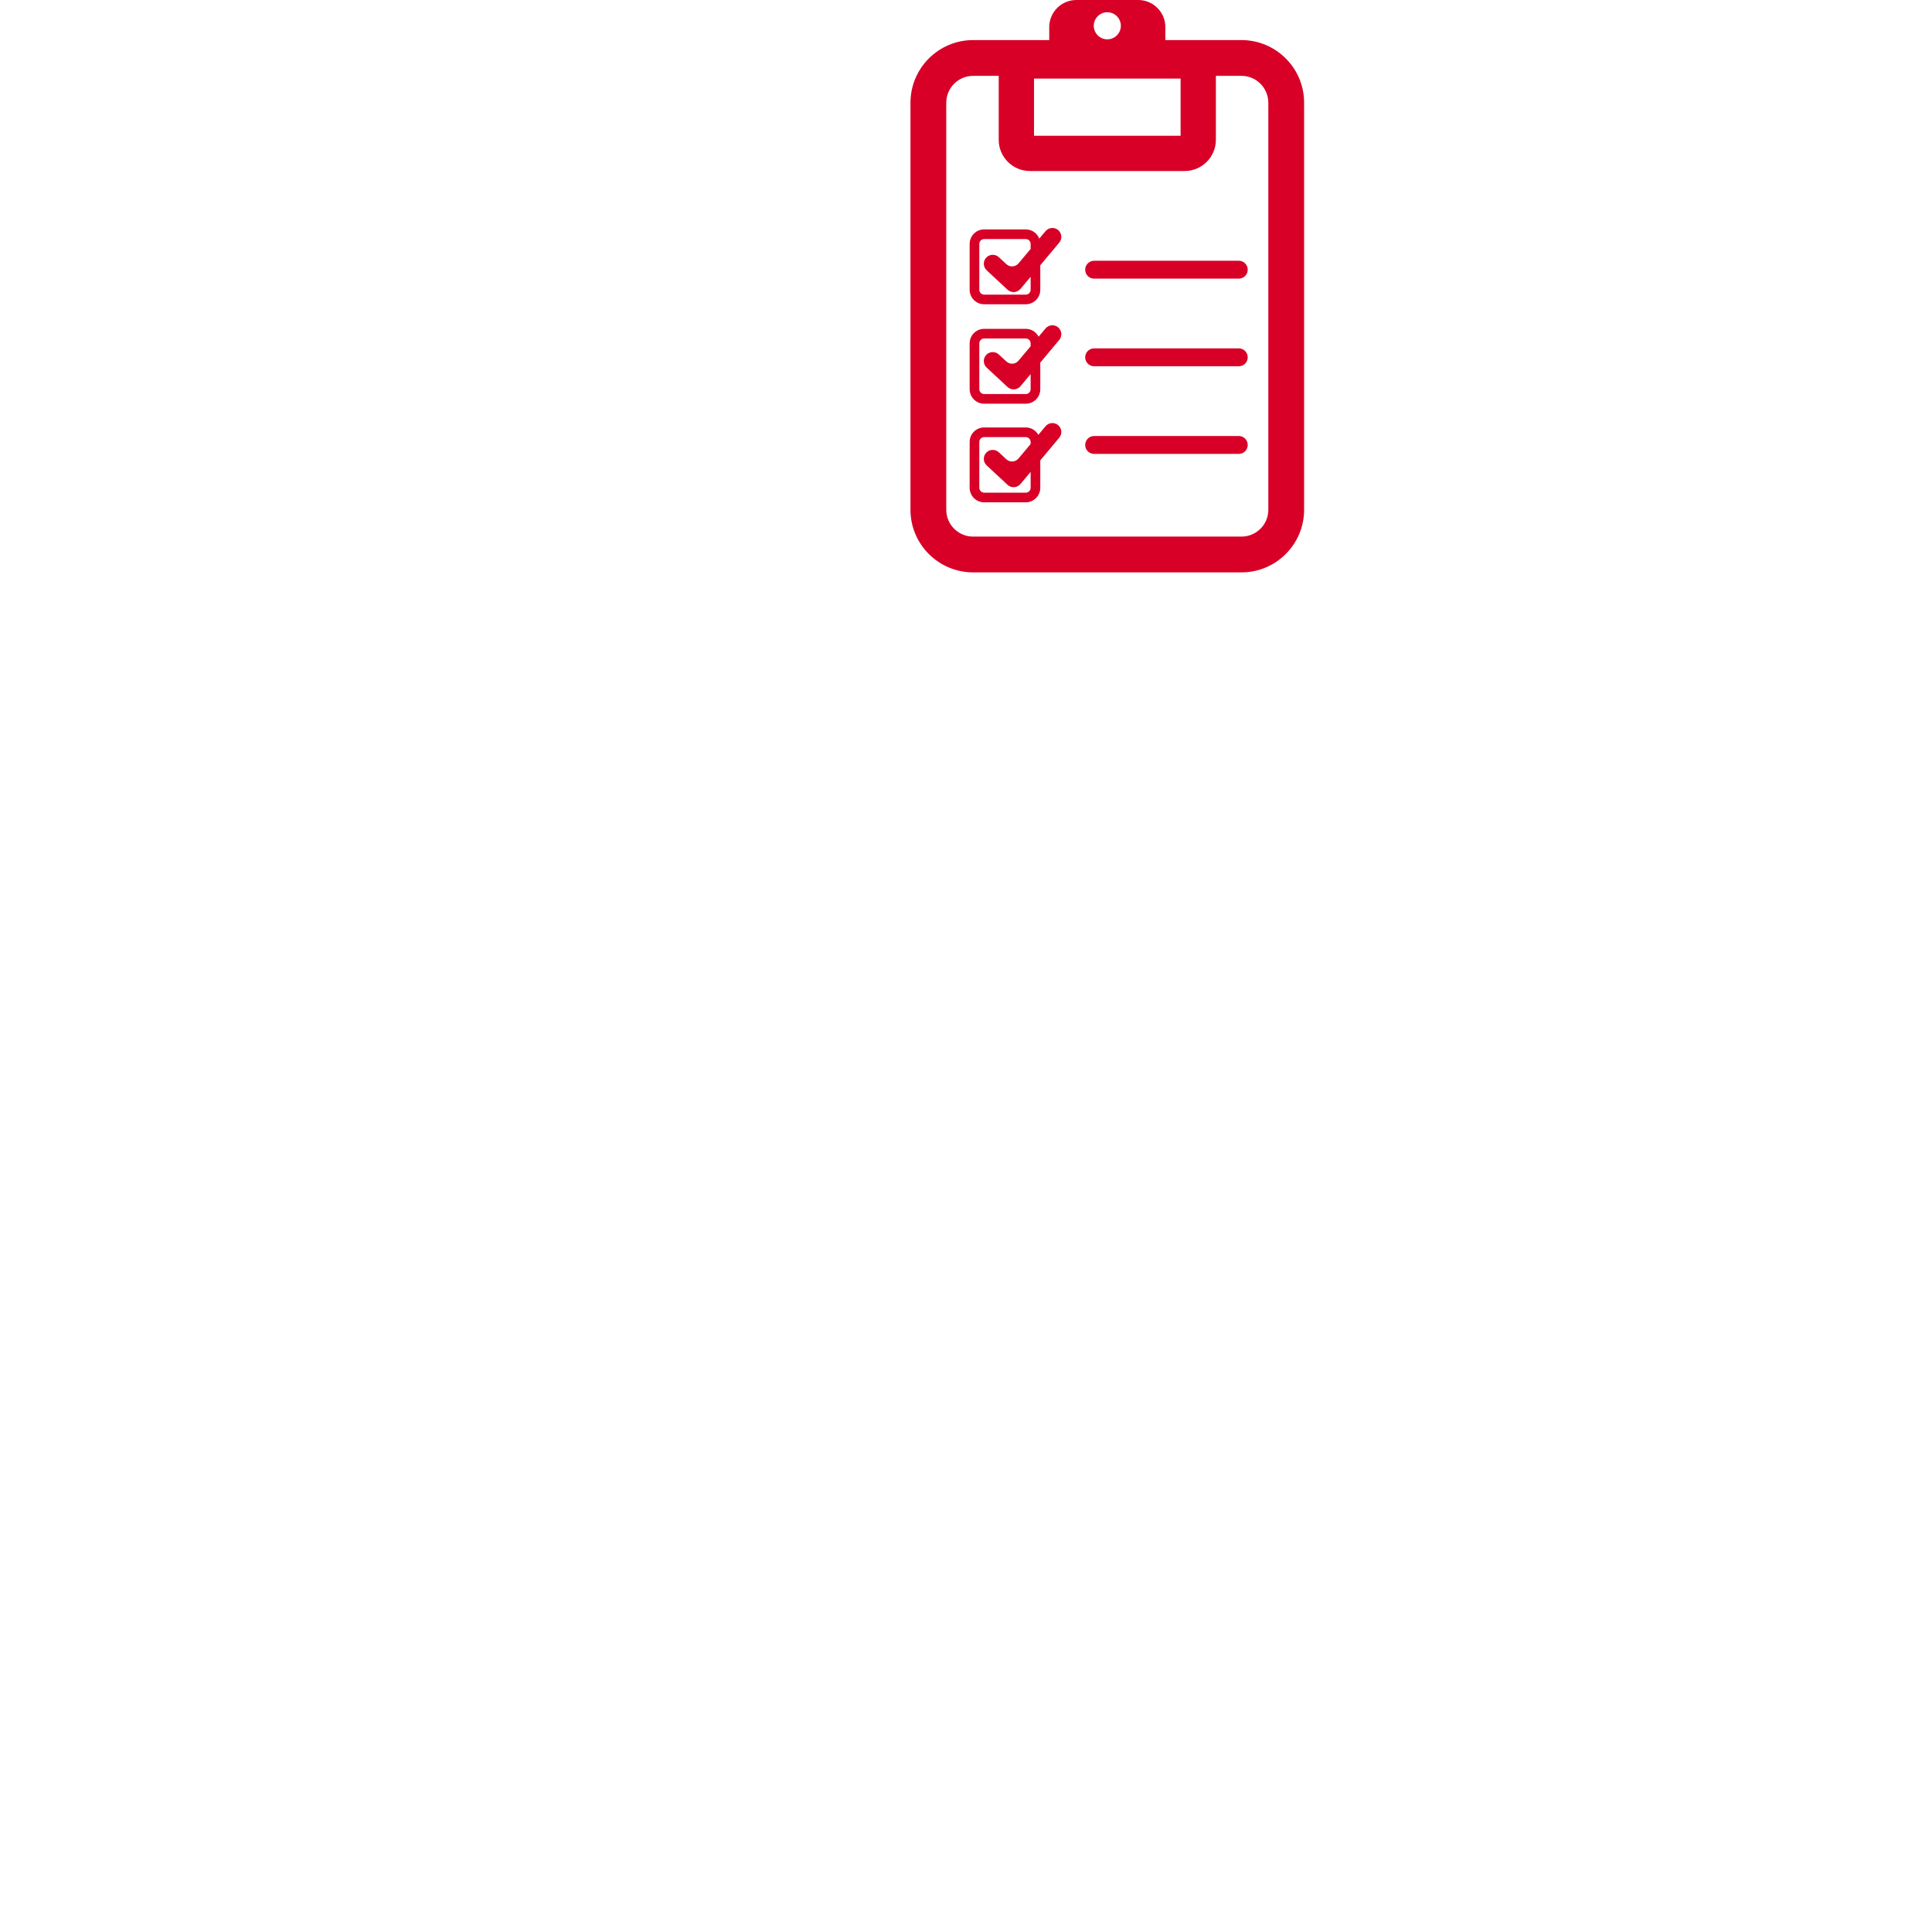 <?xml version="1.0" encoding="iso-8859-1"?>
<!-- Generator: Adobe Illustrator 18.1.1, SVG Export Plug-In . SVG Version: 6.00 Build 0)  -->
<svg xmlns="http://www.w3.org/2000/svg" xmlns:xlink="http://www.w3.org/1999/xlink" version="1.1" id="Capa_1" x="0px" y="0px" viewBox="-85 0 200 200" style="enable-background:new 0 0 59.253 59.253;" xml:space="preserve" width="512px" height="512px">
<g>
	<g>
		<path d="M43.519,4.149h-7.881V2.81c0-1.552-1.259-2.81-2.811-2.81h-6.4c-1.553,0-2.81,1.258-2.81,2.81    v1.339h-7.881c-3.575,0-6.484,2.909-6.484,6.483v42.14c0,3.573,2.909,6.481,6.484,6.481h27.782c3.574,0,6.483-2.908,6.483-6.481    v-42.14C50.003,7.058,47.096,4.149,43.519,4.149z M29.628,1.268c0.774,0,1.402,0.628,1.402,1.402c0,0.773-0.628,1.401-1.402,1.401    s-1.401-0.628-1.401-1.401C28.226,1.896,28.853,1.268,29.628,1.268z M22.042,8.131h15.173v5.921H22.042V8.131z M43.521,55.548    H15.737c-1.533,0-2.78-1.246-2.78-2.776v-42.14c0-1.532,1.247-2.779,2.78-2.779h2.65v6.62c0,1.782,1.449,3.231,3.232,3.231h16.018    c1.782,0,3.231-1.449,3.231-3.231v-6.62h2.651c1.531,0,2.777,1.247,2.777,2.779v42.14h0.002    C46.299,54.302,45.053,55.548,43.521,55.548z" fill="#D80027"/>
		<path d="M23.233,23.929l-0.649,0.774c-0.219-0.558-0.759-0.955-1.394-0.955h-4.312    c-0.827,0-1.5,0.673-1.5,1.5v4.75c0,0.827,0.673,1.5,1.5,1.5h4.312c0.827,0,1.5-0.673,1.5-1.5v-2.54l1.962-2.34    c0.329-0.392,0.277-0.975-0.114-1.305C24.145,23.488,23.562,23.539,23.233,23.929z M21.691,29.999L21.691,29.999    c-0.001,0.275-0.226,0.5-0.501,0.5h-4.312c-0.275,0-0.5-0.226-0.5-0.5v-4.75c0-0.275,0.225-0.5,0.5-0.5h4.312    c0.275,0,0.5,0.225,0.5,0.5v0.521l-1.249,1.489c-0.328,0.393-0.898,0.427-1.272,0.079l-0.77-0.713    c-0.373-0.349-0.963-0.327-1.308,0.048c-0.349,0.374-0.326,0.96,0.049,1.309l2.16,2.007c0.171,0.16,0.398,0.247,0.63,0.247    c0.02,0,0.037,0,0.059-0.001c0.253-0.017,0.488-0.136,0.651-0.329l1.051-1.253C21.691,28.653,21.691,29.999,21.691,29.999z" fill="#D80027"/>
		<path d="M23.233,34.002l-0.717,0.854c-0.249-0.481-0.747-0.815-1.326-0.815h-4.312    c-0.827,0-1.5,0.674-1.5,1.5v4.75c0,0.827,0.673,1.5,1.5,1.5h4.312c0.827,0,1.5-0.673,1.5-1.5v-2.759l1.962-2.34    c0.329-0.392,0.277-0.976-0.114-1.306C24.145,33.559,23.562,33.611,23.233,34.002z M21.691,40.291L21.691,40.291    c-0.001,0.275-0.226,0.5-0.501,0.5h-4.312c-0.275,0-0.5-0.225-0.5-0.5v-4.75c0-0.274,0.225-0.5,0.5-0.5h4.312    c0.275,0,0.5,0.226,0.5,0.5v0.301l-1.249,1.49c-0.328,0.391-0.898,0.428-1.272,0.078l-0.77-0.713    c-0.373-0.35-0.963-0.327-1.308,0.048c-0.349,0.375-0.326,0.962,0.049,1.31l2.16,2.007c0.171,0.161,0.398,0.248,0.63,0.248    c0.02,0,0.037,0,0.059-0.003c0.253-0.016,0.488-0.135,0.651-0.328l1.051-1.253C21.691,38.726,21.691,40.291,21.691,40.291z" fill="#D80027"/>
		<path d="M23.233,44.127l-0.744,0.887c-0.258-0.453-0.74-0.764-1.299-0.764h-4.312    c-0.827,0-1.5,0.672-1.5,1.5v4.75c0,0.826,0.673,1.5,1.5,1.5h4.312c0.827,0,1.5-0.674,1.5-1.5v-2.845l1.962-2.34    c0.329-0.392,0.277-0.976-0.114-1.306C24.145,43.683,23.562,43.735,23.233,44.127z M21.691,50.5L21.691,50.5    C21.69,50.774,21.465,51,21.19,51h-4.312c-0.275,0-0.5-0.226-0.5-0.5v-4.75c0-0.275,0.225-0.5,0.5-0.5h4.312    c0.275,0,0.5,0.225,0.5,0.5v0.217l-1.249,1.488c-0.328,0.393-0.898,0.428-1.272,0.08l-0.77-0.714    c-0.373-0.349-0.963-0.327-1.308,0.048c-0.349,0.375-0.326,0.961,0.049,1.309l2.16,2.008c0.171,0.16,0.398,0.248,0.63,0.248    c0.02,0,0.037,0,0.059-0.002c0.253-0.016,0.488-0.135,0.651-0.329l1.051-1.253C21.691,48.85,21.691,50.5,21.691,50.5z" fill="#D80027"/>
		<path d="M43.236,26.993H28.265c-0.513,0-0.927,0.413-0.927,0.925c0,0.514,0.414,0.927,0.927,0.927h14.972    c0.513,0,0.927-0.413,0.927-0.927C44.163,27.406,43.749,26.993,43.236,26.993z" fill="#D80027"/>
		<path d="M43.236,36.063H28.265c-0.513,0-0.927,0.414-0.927,0.927c0,0.512,0.414,0.926,0.927,0.926h14.972    c0.513,0,0.927-0.414,0.927-0.926C44.163,36.477,43.749,36.063,43.236,36.063z" fill="#D80027"/>
		<path d="M43.236,45.134H28.265c-0.513,0-0.927,0.414-0.927,0.928c0,0.511,0.414,0.925,0.927,0.925h14.972    c0.513,0,0.927-0.414,0.927-0.925C44.163,45.548,43.749,45.134,43.236,45.134z" fill="#D80027"/>
	</g>
</g>
<g>
</g>
<g>
</g>
<g>
</g>
<g>
</g>
<g>
</g>
<g>
</g>
<g>
</g>
<g>
</g>
<g>
</g>
<g>
</g>
<g>
</g>
<g>
</g>
<g>
</g>
<g>
</g>
<g>
</g>
</svg>
